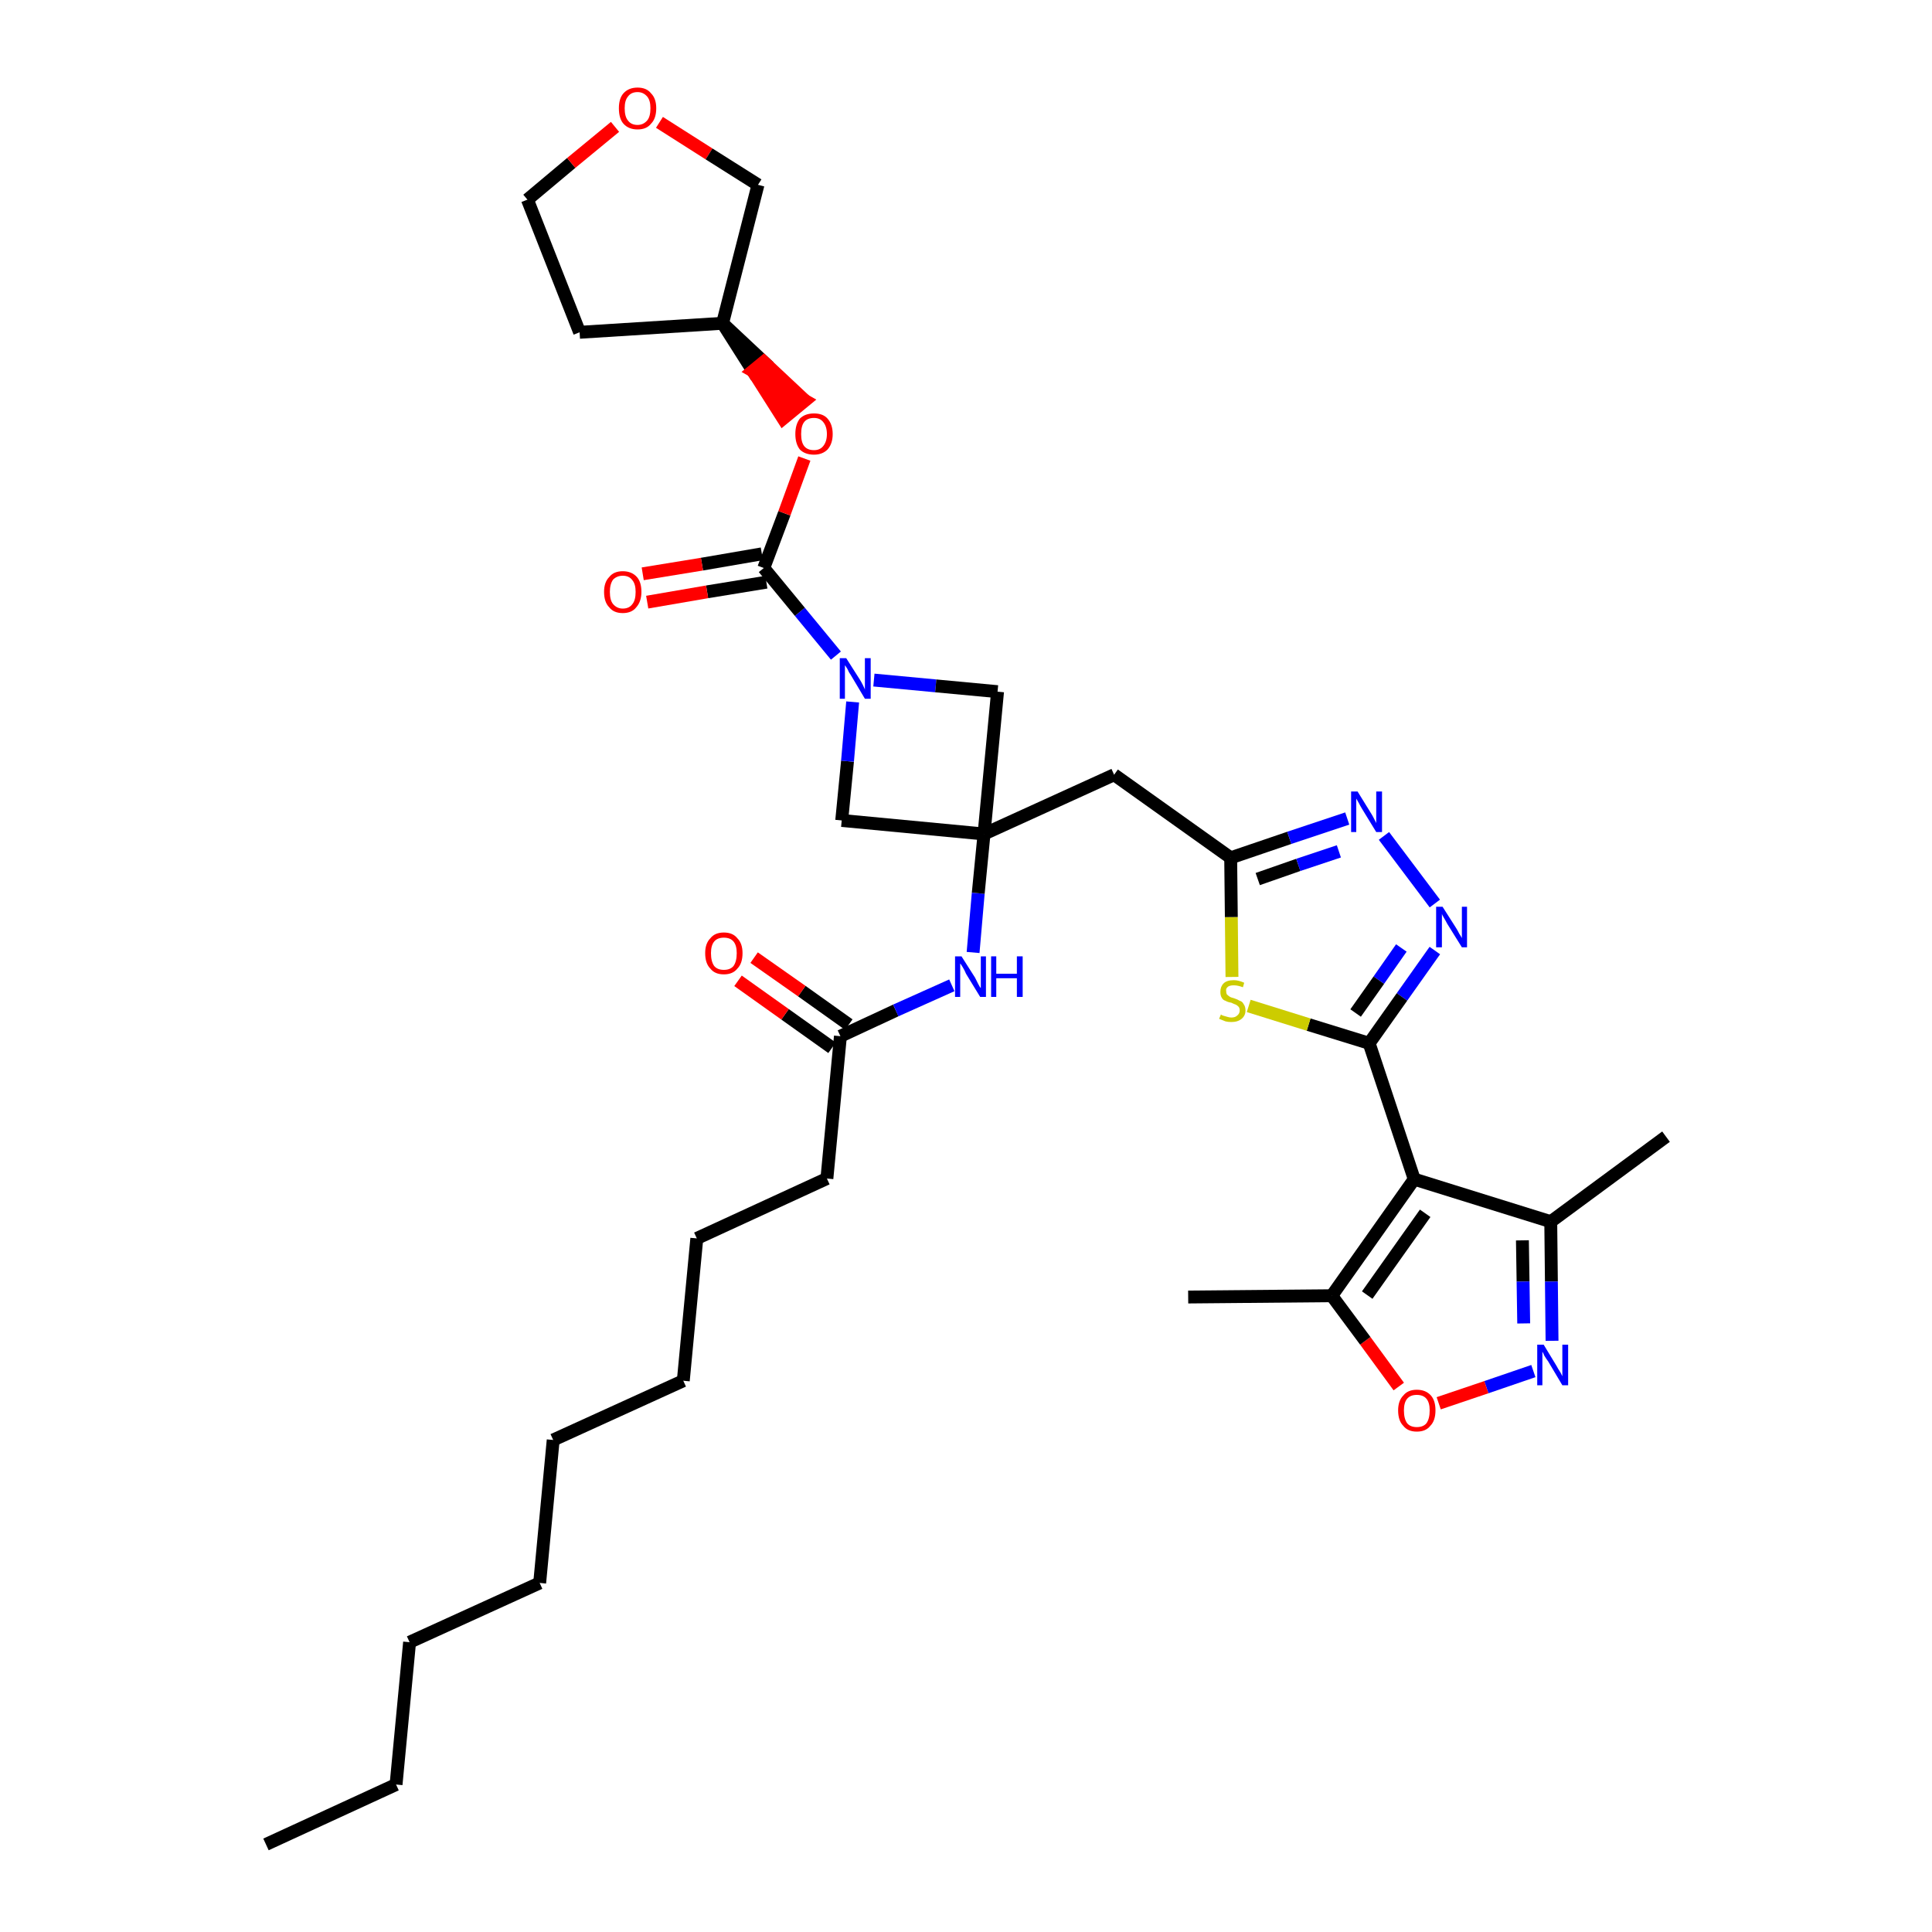 <?xml version='1.0' encoding='iso-8859-1'?>
<svg version='1.1' baseProfile='full'
              xmlns='http://www.w3.org/2000/svg'
                      xmlns:rdkit='http://www.rdkit.org/xml'
                      xmlns:xlink='http://www.w3.org/1999/xlink'
                  xml:space='preserve'
width='300px' height='300px' viewBox='0 0 300 300'>
<!-- END OF HEADER -->
<path class='bond-0 atom-0 atom-1' d='M 41.3,286.4 L 61.5,277.1' style='fill:none;fill-rule:evenodd;stroke:#000000;stroke-width:2.0px;stroke-linecap:butt;stroke-linejoin:miter;stroke-opacity:1' />
<path class='bond-1 atom-1 atom-2' d='M 61.5,277.1 L 63.6,255.0' style='fill:none;fill-rule:evenodd;stroke:#000000;stroke-width:2.0px;stroke-linecap:butt;stroke-linejoin:miter;stroke-opacity:1' />
<path class='bond-2 atom-2 atom-3' d='M 63.6,255.0 L 83.8,245.8' style='fill:none;fill-rule:evenodd;stroke:#000000;stroke-width:2.0px;stroke-linecap:butt;stroke-linejoin:miter;stroke-opacity:1' />
<path class='bond-3 atom-3 atom-4' d='M 83.8,245.8 L 85.9,223.6' style='fill:none;fill-rule:evenodd;stroke:#000000;stroke-width:2.0px;stroke-linecap:butt;stroke-linejoin:miter;stroke-opacity:1' />
<path class='bond-4 atom-4 atom-5' d='M 85.9,223.6 L 106.1,214.4' style='fill:none;fill-rule:evenodd;stroke:#000000;stroke-width:2.0px;stroke-linecap:butt;stroke-linejoin:miter;stroke-opacity:1' />
<path class='bond-5 atom-5 atom-6' d='M 106.1,214.4 L 108.2,192.3' style='fill:none;fill-rule:evenodd;stroke:#000000;stroke-width:2.0px;stroke-linecap:butt;stroke-linejoin:miter;stroke-opacity:1' />
<path class='bond-6 atom-6 atom-7' d='M 108.2,192.3 L 128.4,183.0' style='fill:none;fill-rule:evenodd;stroke:#000000;stroke-width:2.0px;stroke-linecap:butt;stroke-linejoin:miter;stroke-opacity:1' />
<path class='bond-7 atom-7 atom-8' d='M 128.4,183.0 L 130.5,160.9' style='fill:none;fill-rule:evenodd;stroke:#000000;stroke-width:2.0px;stroke-linecap:butt;stroke-linejoin:miter;stroke-opacity:1' />
<path class='bond-8 atom-8 atom-9' d='M 131.8,159.1 L 124.5,153.9' style='fill:none;fill-rule:evenodd;stroke:#000000;stroke-width:2.0px;stroke-linecap:butt;stroke-linejoin:miter;stroke-opacity:1' />
<path class='bond-8 atom-8 atom-9' d='M 124.5,153.9 L 117.1,148.7' style='fill:none;fill-rule:evenodd;stroke:#FF0000;stroke-width:2.0px;stroke-linecap:butt;stroke-linejoin:miter;stroke-opacity:1' />
<path class='bond-8 atom-8 atom-9' d='M 129.2,162.7 L 121.9,157.5' style='fill:none;fill-rule:evenodd;stroke:#000000;stroke-width:2.0px;stroke-linecap:butt;stroke-linejoin:miter;stroke-opacity:1' />
<path class='bond-8 atom-8 atom-9' d='M 121.9,157.5 L 114.6,152.3' style='fill:none;fill-rule:evenodd;stroke:#FF0000;stroke-width:2.0px;stroke-linecap:butt;stroke-linejoin:miter;stroke-opacity:1' />
<path class='bond-9 atom-8 atom-10' d='M 130.5,160.9 L 139.1,156.9' style='fill:none;fill-rule:evenodd;stroke:#000000;stroke-width:2.0px;stroke-linecap:butt;stroke-linejoin:miter;stroke-opacity:1' />
<path class='bond-9 atom-8 atom-10' d='M 139.1,156.9 L 147.8,153.0' style='fill:none;fill-rule:evenodd;stroke:#0000FF;stroke-width:2.0px;stroke-linecap:butt;stroke-linejoin:miter;stroke-opacity:1' />
<path class='bond-10 atom-10 atom-11' d='M 151.1,147.9 L 151.9,138.7' style='fill:none;fill-rule:evenodd;stroke:#0000FF;stroke-width:2.0px;stroke-linecap:butt;stroke-linejoin:miter;stroke-opacity:1' />
<path class='bond-10 atom-10 atom-11' d='M 151.9,138.7 L 152.8,129.5' style='fill:none;fill-rule:evenodd;stroke:#000000;stroke-width:2.0px;stroke-linecap:butt;stroke-linejoin:miter;stroke-opacity:1' />
<path class='bond-11 atom-11 atom-12' d='M 152.8,129.5 L 173.0,120.3' style='fill:none;fill-rule:evenodd;stroke:#000000;stroke-width:2.0px;stroke-linecap:butt;stroke-linejoin:miter;stroke-opacity:1' />
<path class='bond-24 atom-11 atom-25' d='M 152.8,129.5 L 130.7,127.4' style='fill:none;fill-rule:evenodd;stroke:#000000;stroke-width:2.0px;stroke-linecap:butt;stroke-linejoin:miter;stroke-opacity:1' />
<path class='bond-35 atom-35 atom-11' d='M 154.9,107.4 L 152.8,129.5' style='fill:none;fill-rule:evenodd;stroke:#000000;stroke-width:2.0px;stroke-linecap:butt;stroke-linejoin:miter;stroke-opacity:1' />
<path class='bond-12 atom-12 atom-13' d='M 173.0,120.3 L 191.1,133.2' style='fill:none;fill-rule:evenodd;stroke:#000000;stroke-width:2.0px;stroke-linecap:butt;stroke-linejoin:miter;stroke-opacity:1' />
<path class='bond-13 atom-13 atom-14' d='M 191.1,133.2 L 200.2,130.1' style='fill:none;fill-rule:evenodd;stroke:#000000;stroke-width:2.0px;stroke-linecap:butt;stroke-linejoin:miter;stroke-opacity:1' />
<path class='bond-13 atom-13 atom-14' d='M 200.2,130.1 L 209.2,127.1' style='fill:none;fill-rule:evenodd;stroke:#0000FF;stroke-width:2.0px;stroke-linecap:butt;stroke-linejoin:miter;stroke-opacity:1' />
<path class='bond-13 atom-13 atom-14' d='M 195.3,136.5 L 201.6,134.3' style='fill:none;fill-rule:evenodd;stroke:#000000;stroke-width:2.0px;stroke-linecap:butt;stroke-linejoin:miter;stroke-opacity:1' />
<path class='bond-13 atom-13 atom-14' d='M 201.6,134.3 L 207.9,132.2' style='fill:none;fill-rule:evenodd;stroke:#0000FF;stroke-width:2.0px;stroke-linecap:butt;stroke-linejoin:miter;stroke-opacity:1' />
<path class='bond-36 atom-24 atom-13' d='M 191.3,151.7 L 191.2,142.4' style='fill:none;fill-rule:evenodd;stroke:#CCCC00;stroke-width:2.0px;stroke-linecap:butt;stroke-linejoin:miter;stroke-opacity:1' />
<path class='bond-36 atom-24 atom-13' d='M 191.2,142.4 L 191.1,133.2' style='fill:none;fill-rule:evenodd;stroke:#000000;stroke-width:2.0px;stroke-linecap:butt;stroke-linejoin:miter;stroke-opacity:1' />
<path class='bond-14 atom-14 atom-15' d='M 214.9,129.8 L 222.8,140.3' style='fill:none;fill-rule:evenodd;stroke:#0000FF;stroke-width:2.0px;stroke-linecap:butt;stroke-linejoin:miter;stroke-opacity:1' />
<path class='bond-15 atom-15 atom-16' d='M 222.8,147.6 L 217.7,154.8' style='fill:none;fill-rule:evenodd;stroke:#0000FF;stroke-width:2.0px;stroke-linecap:butt;stroke-linejoin:miter;stroke-opacity:1' />
<path class='bond-15 atom-15 atom-16' d='M 217.7,154.8 L 212.6,162.0' style='fill:none;fill-rule:evenodd;stroke:#000000;stroke-width:2.0px;stroke-linecap:butt;stroke-linejoin:miter;stroke-opacity:1' />
<path class='bond-15 atom-15 atom-16' d='M 217.6,147.2 L 214.1,152.2' style='fill:none;fill-rule:evenodd;stroke:#0000FF;stroke-width:2.0px;stroke-linecap:butt;stroke-linejoin:miter;stroke-opacity:1' />
<path class='bond-15 atom-15 atom-16' d='M 214.1,152.2 L 210.5,157.3' style='fill:none;fill-rule:evenodd;stroke:#000000;stroke-width:2.0px;stroke-linecap:butt;stroke-linejoin:miter;stroke-opacity:1' />
<path class='bond-16 atom-16 atom-17' d='M 212.6,162.0 L 219.6,183.1' style='fill:none;fill-rule:evenodd;stroke:#000000;stroke-width:2.0px;stroke-linecap:butt;stroke-linejoin:miter;stroke-opacity:1' />
<path class='bond-23 atom-16 atom-24' d='M 212.6,162.0 L 203.2,159.1' style='fill:none;fill-rule:evenodd;stroke:#000000;stroke-width:2.0px;stroke-linecap:butt;stroke-linejoin:miter;stroke-opacity:1' />
<path class='bond-23 atom-16 atom-24' d='M 203.2,159.1 L 193.9,156.2' style='fill:none;fill-rule:evenodd;stroke:#CCCC00;stroke-width:2.0px;stroke-linecap:butt;stroke-linejoin:miter;stroke-opacity:1' />
<path class='bond-17 atom-17 atom-18' d='M 219.6,183.1 L 240.8,189.7' style='fill:none;fill-rule:evenodd;stroke:#000000;stroke-width:2.0px;stroke-linecap:butt;stroke-linejoin:miter;stroke-opacity:1' />
<path class='bond-38 atom-22 atom-17' d='M 206.8,201.2 L 219.6,183.1' style='fill:none;fill-rule:evenodd;stroke:#000000;stroke-width:2.0px;stroke-linecap:butt;stroke-linejoin:miter;stroke-opacity:1' />
<path class='bond-38 atom-22 atom-17' d='M 212.3,201.1 L 221.3,188.4' style='fill:none;fill-rule:evenodd;stroke:#000000;stroke-width:2.0px;stroke-linecap:butt;stroke-linejoin:miter;stroke-opacity:1' />
<path class='bond-18 atom-18 atom-19' d='M 240.8,189.7 L 258.7,176.5' style='fill:none;fill-rule:evenodd;stroke:#000000;stroke-width:2.0px;stroke-linecap:butt;stroke-linejoin:miter;stroke-opacity:1' />
<path class='bond-19 atom-18 atom-20' d='M 240.8,189.7 L 240.9,199.0' style='fill:none;fill-rule:evenodd;stroke:#000000;stroke-width:2.0px;stroke-linecap:butt;stroke-linejoin:miter;stroke-opacity:1' />
<path class='bond-19 atom-18 atom-20' d='M 240.9,199.0 L 241.0,208.2' style='fill:none;fill-rule:evenodd;stroke:#0000FF;stroke-width:2.0px;stroke-linecap:butt;stroke-linejoin:miter;stroke-opacity:1' />
<path class='bond-19 atom-18 atom-20' d='M 236.4,192.6 L 236.5,199.0' style='fill:none;fill-rule:evenodd;stroke:#000000;stroke-width:2.0px;stroke-linecap:butt;stroke-linejoin:miter;stroke-opacity:1' />
<path class='bond-19 atom-18 atom-20' d='M 236.5,199.0 L 236.6,205.5' style='fill:none;fill-rule:evenodd;stroke:#0000FF;stroke-width:2.0px;stroke-linecap:butt;stroke-linejoin:miter;stroke-opacity:1' />
<path class='bond-20 atom-20 atom-21' d='M 238.1,212.9 L 230.8,215.4' style='fill:none;fill-rule:evenodd;stroke:#0000FF;stroke-width:2.0px;stroke-linecap:butt;stroke-linejoin:miter;stroke-opacity:1' />
<path class='bond-20 atom-20 atom-21' d='M 230.8,215.4 L 223.4,217.9' style='fill:none;fill-rule:evenodd;stroke:#FF0000;stroke-width:2.0px;stroke-linecap:butt;stroke-linejoin:miter;stroke-opacity:1' />
<path class='bond-21 atom-21 atom-22' d='M 217.2,215.3 L 212.0,208.2' style='fill:none;fill-rule:evenodd;stroke:#FF0000;stroke-width:2.0px;stroke-linecap:butt;stroke-linejoin:miter;stroke-opacity:1' />
<path class='bond-21 atom-21 atom-22' d='M 212.0,208.2 L 206.8,201.2' style='fill:none;fill-rule:evenodd;stroke:#000000;stroke-width:2.0px;stroke-linecap:butt;stroke-linejoin:miter;stroke-opacity:1' />
<path class='bond-22 atom-22 atom-23' d='M 206.8,201.2 L 184.5,201.4' style='fill:none;fill-rule:evenodd;stroke:#000000;stroke-width:2.0px;stroke-linecap:butt;stroke-linejoin:miter;stroke-opacity:1' />
<path class='bond-25 atom-25 atom-26' d='M 130.7,127.4 L 131.6,118.2' style='fill:none;fill-rule:evenodd;stroke:#000000;stroke-width:2.0px;stroke-linecap:butt;stroke-linejoin:miter;stroke-opacity:1' />
<path class='bond-25 atom-25 atom-26' d='M 131.6,118.2 L 132.4,109.0' style='fill:none;fill-rule:evenodd;stroke:#0000FF;stroke-width:2.0px;stroke-linecap:butt;stroke-linejoin:miter;stroke-opacity:1' />
<path class='bond-26 atom-26 atom-27' d='M 129.8,101.8 L 124.2,95.0' style='fill:none;fill-rule:evenodd;stroke:#0000FF;stroke-width:2.0px;stroke-linecap:butt;stroke-linejoin:miter;stroke-opacity:1' />
<path class='bond-26 atom-26 atom-27' d='M 124.2,95.0 L 118.6,88.2' style='fill:none;fill-rule:evenodd;stroke:#000000;stroke-width:2.0px;stroke-linecap:butt;stroke-linejoin:miter;stroke-opacity:1' />
<path class='bond-34 atom-26 atom-35' d='M 135.7,105.6 L 145.3,106.5' style='fill:none;fill-rule:evenodd;stroke:#0000FF;stroke-width:2.0px;stroke-linecap:butt;stroke-linejoin:miter;stroke-opacity:1' />
<path class='bond-34 atom-26 atom-35' d='M 145.3,106.5 L 154.9,107.4' style='fill:none;fill-rule:evenodd;stroke:#000000;stroke-width:2.0px;stroke-linecap:butt;stroke-linejoin:miter;stroke-opacity:1' />
<path class='bond-27 atom-27 atom-28' d='M 118.3,86.0 L 109.0,87.6' style='fill:none;fill-rule:evenodd;stroke:#000000;stroke-width:2.0px;stroke-linecap:butt;stroke-linejoin:miter;stroke-opacity:1' />
<path class='bond-27 atom-27 atom-28' d='M 109.0,87.6 L 99.8,89.1' style='fill:none;fill-rule:evenodd;stroke:#FF0000;stroke-width:2.0px;stroke-linecap:butt;stroke-linejoin:miter;stroke-opacity:1' />
<path class='bond-27 atom-27 atom-28' d='M 119.0,90.4 L 109.8,91.9' style='fill:none;fill-rule:evenodd;stroke:#000000;stroke-width:2.0px;stroke-linecap:butt;stroke-linejoin:miter;stroke-opacity:1' />
<path class='bond-27 atom-27 atom-28' d='M 109.8,91.9 L 100.5,93.5' style='fill:none;fill-rule:evenodd;stroke:#FF0000;stroke-width:2.0px;stroke-linecap:butt;stroke-linejoin:miter;stroke-opacity:1' />
<path class='bond-28 atom-27 atom-29' d='M 118.6,88.2 L 121.8,79.7' style='fill:none;fill-rule:evenodd;stroke:#000000;stroke-width:2.0px;stroke-linecap:butt;stroke-linejoin:miter;stroke-opacity:1' />
<path class='bond-28 atom-27 atom-29' d='M 121.8,79.7 L 124.9,71.2' style='fill:none;fill-rule:evenodd;stroke:#FF0000;stroke-width:2.0px;stroke-linecap:butt;stroke-linejoin:miter;stroke-opacity:1' />
<path class='bond-29 atom-30 atom-29' d='M 112.2,50.2 L 116.9,57.6 L 118.6,56.2 Z' style='fill:#000000;fill-rule:evenodd;fill-opacity:1;stroke:#000000;stroke-width:2.0px;stroke-linecap:butt;stroke-linejoin:miter;stroke-opacity:1;' />
<path class='bond-29 atom-30 atom-29' d='M 116.9,57.6 L 125.0,62.2 L 121.6,65.0 Z' style='fill:#FF0000;fill-rule:evenodd;fill-opacity:1;stroke:#FF0000;stroke-width:2.0px;stroke-linecap:butt;stroke-linejoin:miter;stroke-opacity:1;' />
<path class='bond-29 atom-30 atom-29' d='M 116.9,57.6 L 118.6,56.2 L 125.0,62.2 Z' style='fill:#FF0000;fill-rule:evenodd;fill-opacity:1;stroke:#FF0000;stroke-width:2.0px;stroke-linecap:butt;stroke-linejoin:miter;stroke-opacity:1;' />
<path class='bond-30 atom-30 atom-31' d='M 112.2,50.2 L 90.0,51.6' style='fill:none;fill-rule:evenodd;stroke:#000000;stroke-width:2.0px;stroke-linecap:butt;stroke-linejoin:miter;stroke-opacity:1' />
<path class='bond-37 atom-34 atom-30' d='M 117.7,28.7 L 112.2,50.2' style='fill:none;fill-rule:evenodd;stroke:#000000;stroke-width:2.0px;stroke-linecap:butt;stroke-linejoin:miter;stroke-opacity:1' />
<path class='bond-31 atom-31 atom-32' d='M 90.0,51.6 L 81.9,31.0' style='fill:none;fill-rule:evenodd;stroke:#000000;stroke-width:2.0px;stroke-linecap:butt;stroke-linejoin:miter;stroke-opacity:1' />
<path class='bond-32 atom-32 atom-33' d='M 81.9,31.0 L 88.7,25.3' style='fill:none;fill-rule:evenodd;stroke:#000000;stroke-width:2.0px;stroke-linecap:butt;stroke-linejoin:miter;stroke-opacity:1' />
<path class='bond-32 atom-32 atom-33' d='M 88.7,25.3 L 95.5,19.7' style='fill:none;fill-rule:evenodd;stroke:#FF0000;stroke-width:2.0px;stroke-linecap:butt;stroke-linejoin:miter;stroke-opacity:1' />
<path class='bond-33 atom-33 atom-34' d='M 102.4,19.0 L 110.1,23.9' style='fill:none;fill-rule:evenodd;stroke:#FF0000;stroke-width:2.0px;stroke-linecap:butt;stroke-linejoin:miter;stroke-opacity:1' />
<path class='bond-33 atom-33 atom-34' d='M 110.1,23.9 L 117.7,28.7' style='fill:none;fill-rule:evenodd;stroke:#000000;stroke-width:2.0px;stroke-linecap:butt;stroke-linejoin:miter;stroke-opacity:1' />
<path  class='atom-9' d='M 109.5 148.0
Q 109.5 146.5, 110.3 145.7
Q 111.0 144.8, 112.4 144.8
Q 113.8 144.8, 114.5 145.7
Q 115.3 146.5, 115.3 148.0
Q 115.3 149.6, 114.5 150.4
Q 113.8 151.3, 112.4 151.3
Q 111.0 151.3, 110.3 150.4
Q 109.5 149.6, 109.5 148.0
M 112.4 150.6
Q 113.4 150.6, 113.9 150.0
Q 114.4 149.3, 114.4 148.0
Q 114.4 146.8, 113.9 146.2
Q 113.4 145.6, 112.4 145.6
Q 111.4 145.6, 110.9 146.2
Q 110.4 146.8, 110.4 148.0
Q 110.4 149.3, 110.9 150.0
Q 111.4 150.6, 112.4 150.6
' fill='#FF0000'/>
<path  class='atom-10' d='M 149.3 148.5
L 151.4 151.8
Q 151.6 152.2, 151.9 152.8
Q 152.2 153.4, 152.3 153.4
L 152.3 148.5
L 153.1 148.5
L 153.1 154.8
L 152.2 154.8
L 150.0 151.2
Q 149.8 150.7, 149.5 150.2
Q 149.2 149.7, 149.1 149.6
L 149.1 154.8
L 148.3 154.8
L 148.3 148.5
L 149.3 148.5
' fill='#0000FF'/>
<path  class='atom-10' d='M 153.9 148.5
L 154.7 148.5
L 154.7 151.2
L 157.9 151.2
L 157.9 148.5
L 158.8 148.5
L 158.8 154.8
L 157.9 154.8
L 157.9 151.9
L 154.7 151.9
L 154.7 154.8
L 153.9 154.8
L 153.9 148.5
' fill='#0000FF'/>
<path  class='atom-14' d='M 210.8 122.9
L 212.9 126.3
Q 213.1 126.6, 213.4 127.2
Q 213.7 127.8, 213.7 127.8
L 213.7 122.9
L 214.6 122.9
L 214.6 129.2
L 213.7 129.2
L 211.5 125.6
Q 211.2 125.1, 211.0 124.7
Q 210.7 124.2, 210.6 124.0
L 210.6 129.2
L 209.8 129.2
L 209.8 122.9
L 210.8 122.9
' fill='#0000FF'/>
<path  class='atom-15' d='M 224.0 140.8
L 226.1 144.1
Q 226.3 144.4, 226.6 145.0
Q 227.0 145.6, 227.0 145.7
L 227.0 140.8
L 227.8 140.8
L 227.8 147.1
L 227.0 147.1
L 224.7 143.4
Q 224.5 143.0, 224.2 142.5
Q 223.9 142.0, 223.9 141.9
L 223.9 147.1
L 223.0 147.1
L 223.0 140.8
L 224.0 140.8
' fill='#0000FF'/>
<path  class='atom-20' d='M 239.7 208.8
L 241.7 212.1
Q 241.9 212.5, 242.3 213.1
Q 242.6 213.7, 242.6 213.7
L 242.6 208.8
L 243.5 208.8
L 243.5 215.1
L 242.6 215.1
L 240.4 211.4
Q 240.1 211.0, 239.8 210.5
Q 239.6 210.0, 239.5 209.9
L 239.5 215.1
L 238.7 215.1
L 238.7 208.8
L 239.7 208.8
' fill='#0000FF'/>
<path  class='atom-21' d='M 217.1 219.0
Q 217.1 217.5, 217.9 216.7
Q 218.6 215.8, 220.0 215.8
Q 221.4 215.8, 222.2 216.7
Q 222.9 217.5, 222.9 219.0
Q 222.9 220.6, 222.1 221.4
Q 221.4 222.3, 220.0 222.3
Q 218.6 222.3, 217.9 221.4
Q 217.1 220.6, 217.1 219.0
M 220.0 221.6
Q 221.0 221.6, 221.5 221.0
Q 222.0 220.3, 222.0 219.0
Q 222.0 217.8, 221.5 217.2
Q 221.0 216.6, 220.0 216.6
Q 219.0 216.6, 218.5 217.2
Q 218.0 217.8, 218.0 219.0
Q 218.0 220.3, 218.5 221.0
Q 219.0 221.6, 220.0 221.6
' fill='#FF0000'/>
<path  class='atom-24' d='M 189.6 157.5
Q 189.6 157.6, 189.9 157.7
Q 190.2 157.8, 190.6 157.9
Q 190.9 158.0, 191.2 158.0
Q 191.8 158.0, 192.1 157.7
Q 192.5 157.4, 192.5 156.9
Q 192.5 156.5, 192.3 156.3
Q 192.1 156.1, 191.9 156.0
Q 191.6 155.9, 191.2 155.7
Q 190.6 155.6, 190.3 155.4
Q 189.9 155.3, 189.7 154.9
Q 189.5 154.6, 189.5 154.0
Q 189.5 153.2, 190.0 152.7
Q 190.5 152.2, 191.6 152.2
Q 192.3 152.2, 193.2 152.6
L 193.0 153.3
Q 192.2 153.0, 191.6 153.0
Q 191.0 153.0, 190.7 153.2
Q 190.3 153.5, 190.4 153.9
Q 190.4 154.2, 190.5 154.4
Q 190.7 154.6, 191.0 154.8
Q 191.2 154.9, 191.6 155.0
Q 192.2 155.2, 192.5 155.4
Q 192.9 155.5, 193.1 155.9
Q 193.4 156.3, 193.4 156.9
Q 193.4 157.7, 192.8 158.2
Q 192.2 158.7, 191.2 158.7
Q 190.7 158.7, 190.3 158.6
Q 189.8 158.4, 189.3 158.2
L 189.6 157.5
' fill='#CCCC00'/>
<path  class='atom-26' d='M 131.4 102.2
L 133.5 105.5
Q 133.7 105.8, 134.0 106.4
Q 134.3 107.0, 134.3 107.1
L 134.3 102.2
L 135.2 102.2
L 135.2 108.5
L 134.3 108.5
L 132.1 104.8
Q 131.8 104.4, 131.6 103.9
Q 131.3 103.4, 131.2 103.3
L 131.2 108.5
L 130.4 108.5
L 130.4 102.2
L 131.4 102.2
' fill='#0000FF'/>
<path  class='atom-28' d='M 93.8 91.9
Q 93.8 90.4, 94.6 89.6
Q 95.3 88.7, 96.7 88.7
Q 98.1 88.7, 98.9 89.6
Q 99.6 90.4, 99.6 91.9
Q 99.6 93.4, 98.8 94.3
Q 98.1 95.2, 96.7 95.2
Q 95.3 95.2, 94.6 94.3
Q 93.8 93.5, 93.8 91.9
M 96.7 94.5
Q 97.7 94.5, 98.2 93.8
Q 98.7 93.2, 98.7 91.9
Q 98.7 90.7, 98.2 90.1
Q 97.7 89.4, 96.7 89.4
Q 95.8 89.4, 95.2 90.0
Q 94.7 90.7, 94.7 91.9
Q 94.7 93.2, 95.2 93.8
Q 95.8 94.5, 96.7 94.5
' fill='#FF0000'/>
<path  class='atom-29' d='M 123.5 67.4
Q 123.5 65.9, 124.2 65.0
Q 125.0 64.2, 126.4 64.2
Q 127.8 64.2, 128.5 65.0
Q 129.3 65.9, 129.3 67.4
Q 129.3 68.9, 128.5 69.8
Q 127.7 70.6, 126.4 70.6
Q 125.0 70.6, 124.2 69.8
Q 123.5 68.9, 123.5 67.4
M 126.4 69.9
Q 127.3 69.9, 127.8 69.3
Q 128.4 68.6, 128.4 67.4
Q 128.4 66.2, 127.8 65.5
Q 127.3 64.9, 126.4 64.9
Q 125.4 64.9, 124.9 65.5
Q 124.4 66.1, 124.4 67.4
Q 124.4 68.7, 124.9 69.3
Q 125.4 69.9, 126.4 69.9
' fill='#FF0000'/>
<path  class='atom-33' d='M 96.1 16.8
Q 96.1 15.3, 96.8 14.5
Q 97.6 13.6, 99.0 13.6
Q 100.4 13.6, 101.1 14.5
Q 101.9 15.3, 101.9 16.8
Q 101.9 18.4, 101.1 19.2
Q 100.4 20.1, 99.0 20.1
Q 97.6 20.1, 96.8 19.2
Q 96.1 18.4, 96.1 16.8
M 99.0 19.4
Q 99.9 19.4, 100.5 18.7
Q 101.0 18.1, 101.0 16.8
Q 101.0 15.6, 100.5 15.0
Q 99.9 14.3, 99.0 14.3
Q 98.0 14.3, 97.5 15.0
Q 97.0 15.6, 97.0 16.8
Q 97.0 18.1, 97.5 18.7
Q 98.0 19.4, 99.0 19.4
' fill='#FF0000'/>
</svg>
